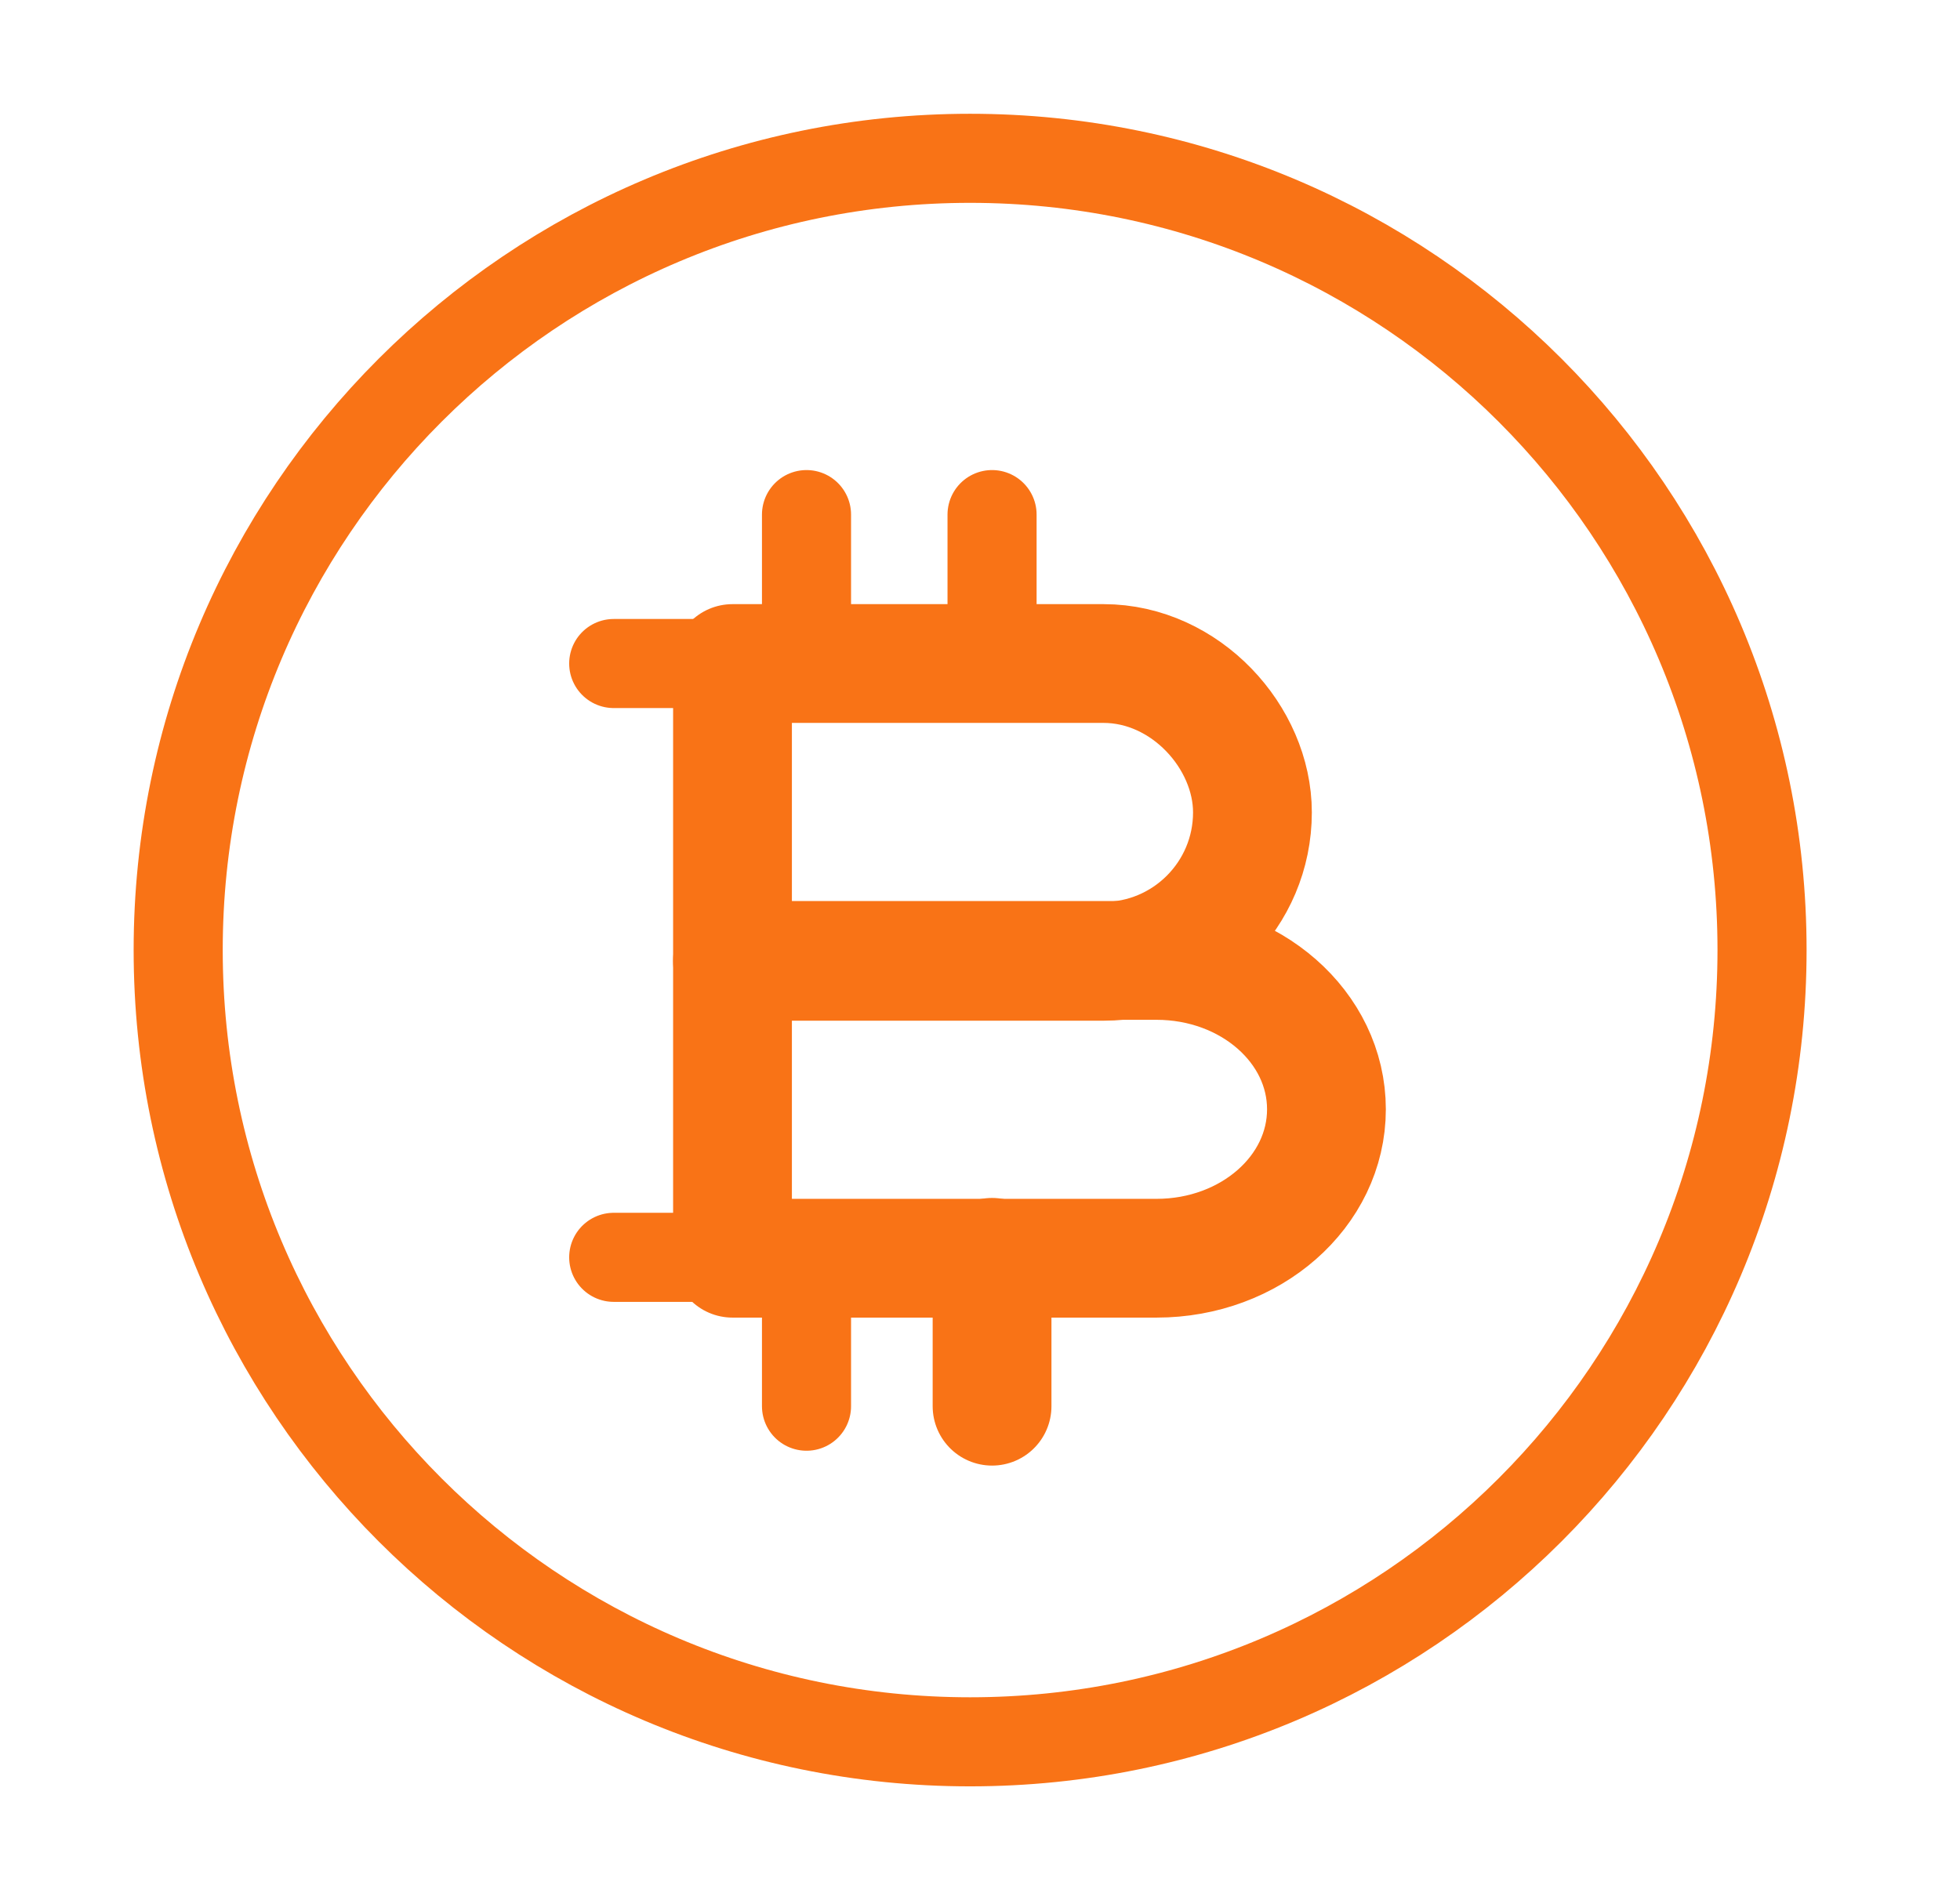 <svg width="33" height="32" viewBox="0 0 33 32" fill="none" xmlns="http://www.w3.org/2000/svg">
<path d="M12.333 11.174H18.579C19.964 11.174 21.087 12.42 21.087 13.681C21.087 15.066 19.964 16.189 18.579 16.189H12.333V11.174Z" stroke="#F97316" stroke-width="2" stroke-miterlimit="10" stroke-linecap="round" stroke-linejoin="round"/>
<path d="M12.333 16.174H19.472C21.056 16.174 22.333 17.297 22.333 18.681C22.333 20.066 21.056 21.189 19.472 21.189H12.333V16.174Z" stroke="#F97316" stroke-width="2" stroke-miterlimit="10" stroke-linecap="round" stroke-linejoin="round"/>
<path d="M16.703 21.174V23.681" stroke="#F97316" stroke-width="2" stroke-miterlimit="10" stroke-linecap="round" stroke-linejoin="round"/>
<path d="M13.579 21.174V23.681" stroke="#F97316" stroke-width="1.5" stroke-miterlimit="10" stroke-linecap="round" stroke-linejoin="round"/>
<path d="M16.703 8.666V11.174" stroke="#F97316" stroke-width="1.5" stroke-miterlimit="10" stroke-linecap="round" stroke-linejoin="round"/>
<path d="M13.579 8.666V11.174" stroke="#F97316" stroke-width="1.5" stroke-miterlimit="10" stroke-linecap="round" stroke-linejoin="round"/>
<path d="M14.703 11.174H10.333" stroke="#F97316" stroke-width="1.5" stroke-miterlimit="10" stroke-linecap="round" stroke-linejoin="round"/>
<path d="M14.703 21.174H10.333" stroke="#F97316" stroke-width="1.5" stroke-miterlimit="10" stroke-linecap="round" stroke-linejoin="round"/>
<path d="M16.333 29.333C23.697 29.333 29.667 23.363 29.667 15.999C29.667 8.636 23.697 2.666 16.333 2.666C8.97 2.666 3 8.636 3 15.999C3 23.363 8.97 29.333 16.333 29.333Z" stroke="#F97316" stroke-width="1.5" stroke-miterlimit="10"/>
</svg>
